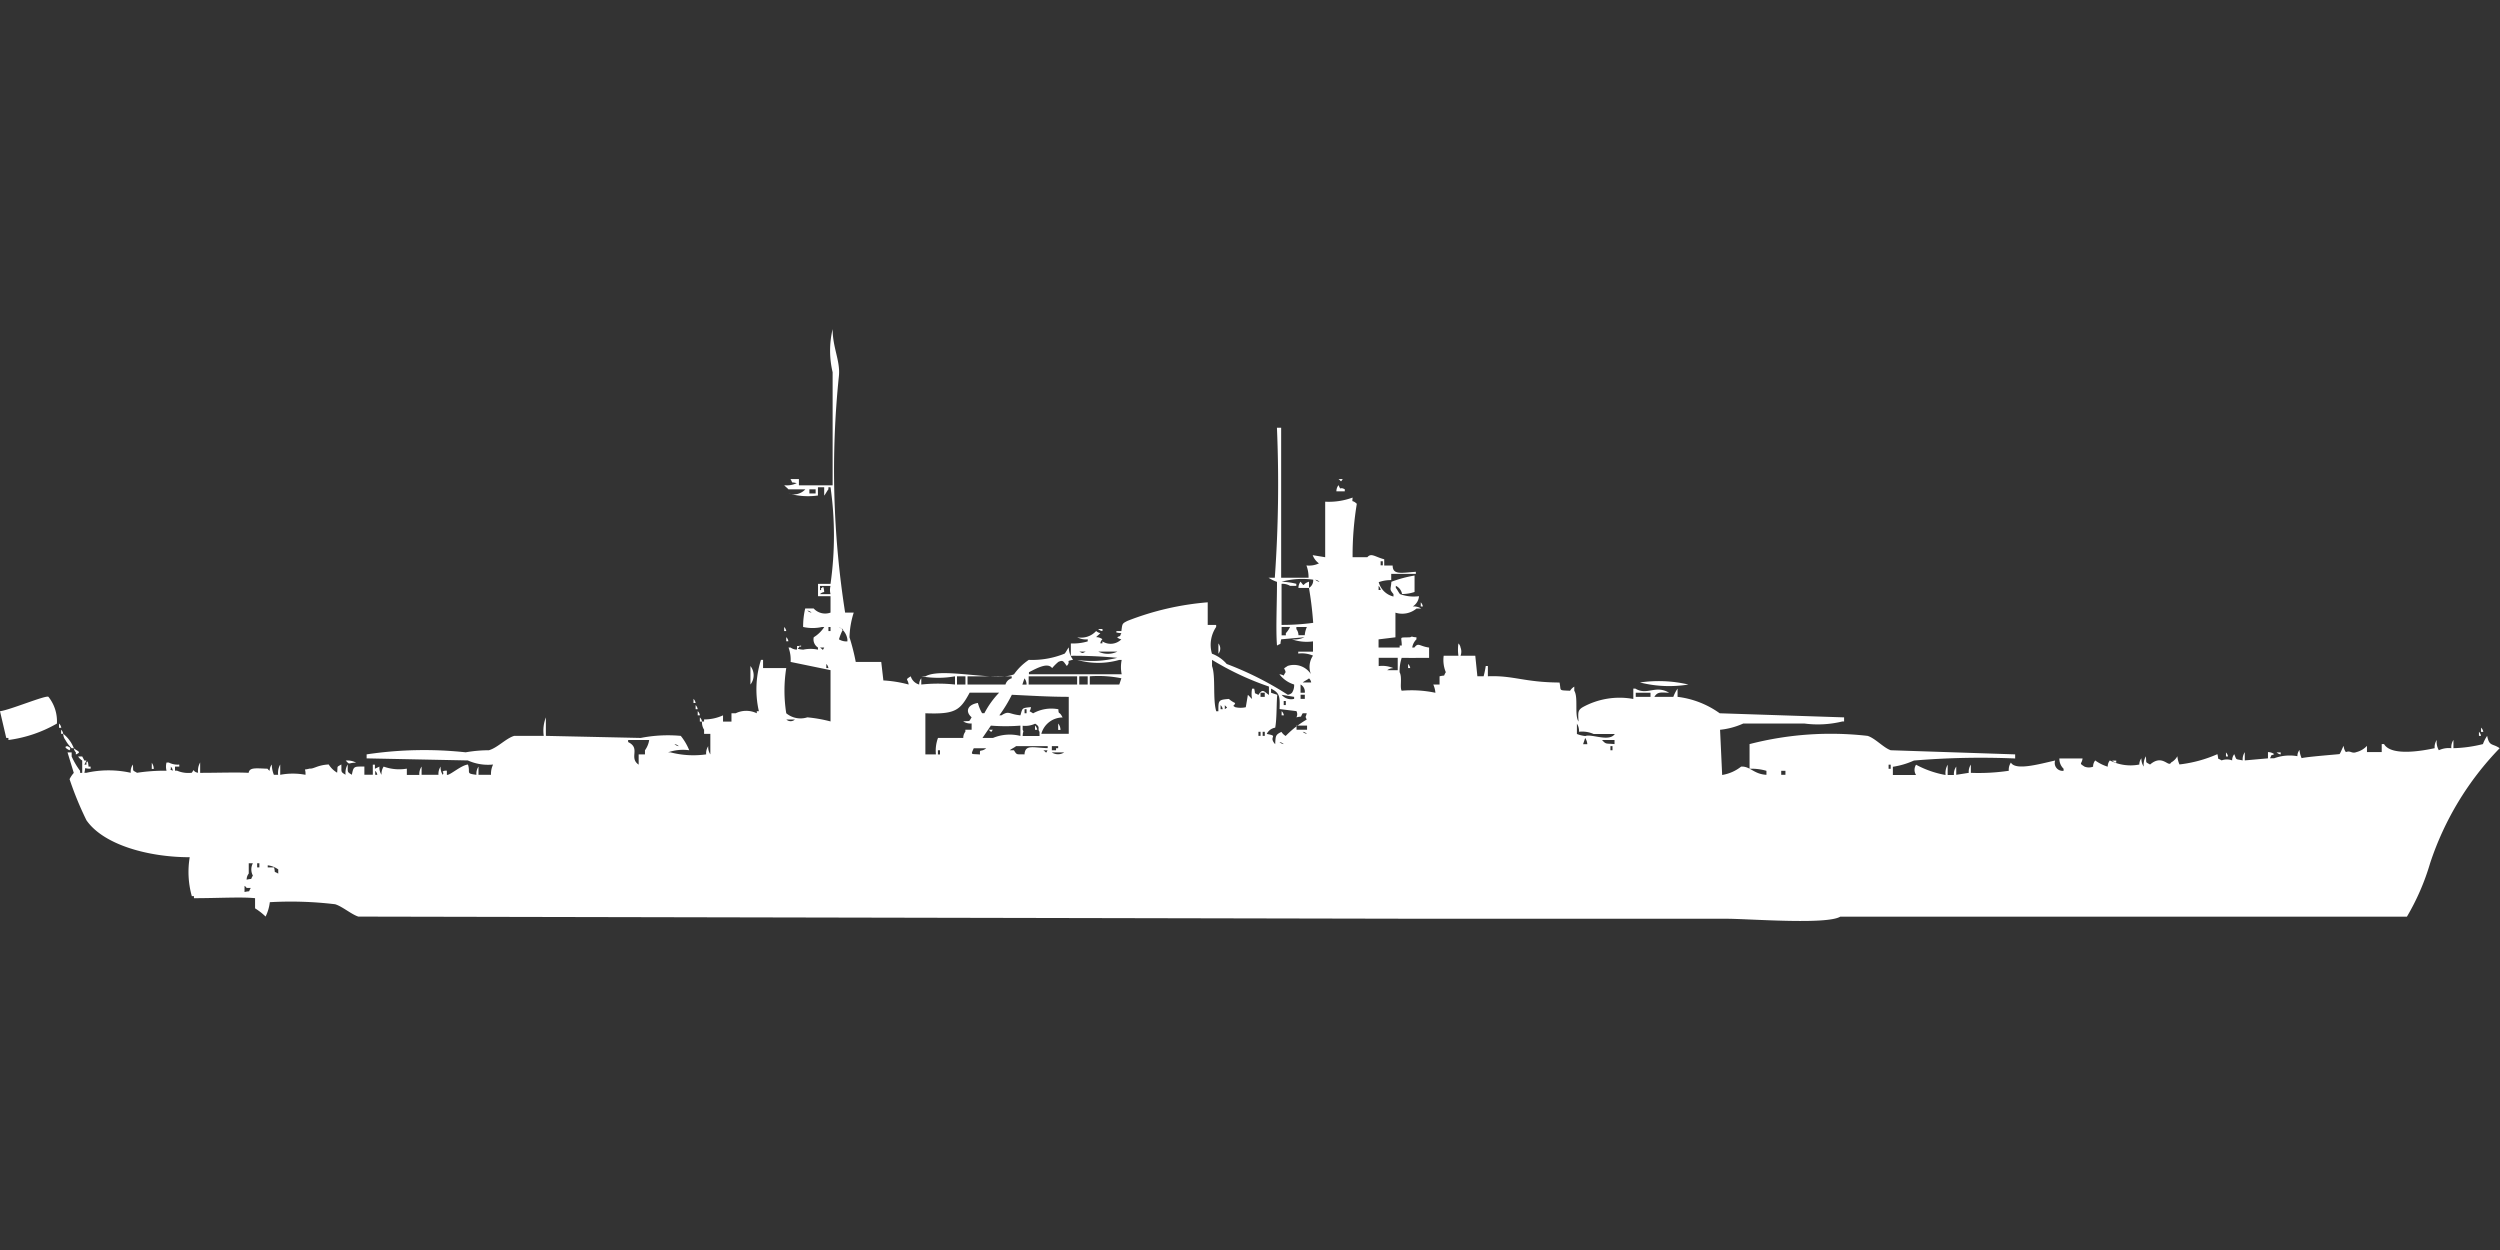 <svg xmlns="http://www.w3.org/2000/svg" width="80" height="40" viewBox="0 0 80 40">
  <rect x="0" y="0" width="80" height="40" fill="#333333" stroke="none"/>
  <defs>
    <style>
      .cls-1 {
        fill: #fff;
        fill-rule: evenodd;
      }
    </style>
  </defs>
  <path id="Color_Fill_1" data-name="Color Fill 1" class="cls-1" d="M27.319,19.073a2.808,2.808,0,0,0-.135.789,6.986,6.986,0,0,1,.2.789H28.2l0.068,0.592a3.956,3.956,0,0,1,.809.131c-0.024-.194-0.135-0.136.067-0.263a0.389,0.389,0,0,0,.27.263,0.313,0.313,0,0,1,.067-0.2v0.2a5.056,5.056,0,0,1,1.079,0V21.111a3.068,3.068,0,0,1-1.079,0h0.135c0.52-.3,2.3.184,2.833-0.066a1.822,1.822,0,0,1,.472-0.46,2.764,2.764,0,0,0,1.147-.2c0.046-.051.088-0.147,0.135-0.2a0.641,0.641,0,0,0,.135.395c-0.278.065-.046,0.028-0.2,0.2-0.111-.147-0.115-0.2-0.27-0.131a1.6,1.6,0,0,0-.2.2c-0.142-.2-0.512.016-0.742,0.131v0.066h2.968a1.139,1.139,0,0,1,0-.46H35.818a2.447,2.447,0,0,1-1.349,0,3.318,3.318,0,0,0,1.282-.066,14.271,14.271,0,0,0-1.484-.066V20.059a1.633,1.633,0,0,0,.54-0.066V19.927a0.577,0.577,0,0,1-.337-0.066,0.648,0.648,0,0,0,.607-0.2,0.246,0.246,0,0,0,.135.066c-0.05.057-.085,0.074-0.135,0.131a0.331,0.331,0,0,1,.2.066,0.236,0.236,0,0,0-.067.132h0.067V19.993a0.485,0.485,0,0,0,.607-0.066,0.233,0.233,0,0,1-.135-0.066c0.166-.085.046,0.028,0.135-0.131,0,0-.264-0.013-0.135-0.066h0.135c0.032-.238.018-0.239,0.2-0.329a9.015,9.015,0,0,1,2.563-.592v0.723h0.27v0.066a1.018,1.018,0,0,0-.135.855,1.152,1.152,0,0,1,.472.329,10.364,10.364,0,0,1,1.956.986,0.233,0.233,0,0,0,.135-0.066,0.436,0.436,0,0,0,.067-0.263,0.929,0.929,0,0,1-.472-0.329c0.2,0.026.085,0.108,0.2-.066-0.034-.159-0.109-0.081.067-0.2a0.646,0.646,0,0,1,.742.263,0.642,0.642,0,0,1,.067-0.592,0.914,0.914,0,0,0-.472-0.066V20.322h0.472V19.993a1.452,1.452,0,0,1-.675-0.066,0.727,0.727,0,0,0,.4-0.066l-0.742.066c-0.056.213,0.033,0.1-.135,0.2-0.042-.506,0-1.341,0-2.038a1.2,1.2,0,0,1-.27-0.132h0.2a42.344,42.344,0,0,0,.068-4.8h0.135v4.8h0.877a1.091,1.091,0,0,0-.068-0.394,0.728,0.728,0,0,0,.4-0.066,0.57,0.57,0,0,1-.2-0.263l0.4,0.066V15.523a2.191,2.191,0,0,0,.877-0.132c-0.013.2-.026,0.045,0.135,0.2a10.155,10.155,0,0,0-.135,1.709h0.472c0.124-.148.247-0.011,0.54,0.066v0.2h0.27c0,0.306.278,0.234,0.742,0.2v0.066H44.519v0.2a1.169,1.169,0,0,0-.4.066,0.643,0.643,0,0,0,.472.46V18.481c-0.14-.172-0.086-0.128-0.067-0.395a3.97,3.97,0,0,1,.742-0.2v0.526a1.263,1.263,0,0,1-.4.066,0.357,0.357,0,0,0-.2-0.263v0.066c0.046,0.051.088,0.147,0.135,0.2a1.281,1.281,0,0,0,.607.066,0.425,0.425,0,0,1-.2.329,0.444,0.444,0,0,1,.27.066H45.329a0.714,0.714,0,0,1-.675.132v0.789l-0.54.066V20.19h0.675V20.125h0.067c0-.305-0.111-0.246.27-0.263,0.1-.046.009-0.008,0.2,0v0.066a0.466,0.466,0,0,0-.135.263h0.068c0.135-.176.153-0.044,0.472,0v0.329c-0.422,0-.455.005-0.877,0a1.38,1.38,0,0,0-.067.46c0.091,0.166,0,.483.067,0.592a3.7,3.7,0,0,1,1.079.066,0.816,0.816,0,0,0-.067-0.263h0.2V21.111c0.219-.054.1,0.032,0.2-0.132a1.016,1.016,0,0,1-.068-0.526h0.472a1.328,1.328,0,0,1,0-.394,0.236,0.236,0,0,1,.067.131,0.358,0.358,0,0,1,0,.263h0.472l0.067,0.657h0.2a2.986,2.986,0,0,0,.068-0.329h0.068v0.329c0.819-.033,1.158.193,2.293,0.2,0.059,0.271-.05.245,0.337,0.263a0.408,0.408,0,0,1,.135-0.132v0.132c0.134,0.217,0,.771.135,0.986-0.009-.265-0.037-0.359.135-0.46a2.443,2.443,0,0,1,1.619-.263V21.505h0.067c0.38,0.229.64-.13,1.079,0.132-0.272-.009-0.369-0.036-0.472.131h0.607a1.151,1.151,0,0,1,.135-0.263v0.263a2.912,2.912,0,0,1,1.349.526l3.98,0.131v0.131H58.955a3.3,3.3,0,0,1-1.214.066H55.784a2.4,2.4,0,0,1-.742.2q0.034,0.723.067,1.446A1.316,1.316,0,0,0,55.717,24c0.29-.016.4,0.242,0.809,0.263V24.135a1.734,1.734,0,0,0-.54-0.066V23.28a10.391,10.391,0,0,1,3.777-.263c0.247,0.077.512,0.383,0.742,0.46l3.98,0.132v0.131a25.76,25.76,0,0,0-3.238.066,2.56,2.56,0,0,1-.675.2v0.263h0.742a0.3,0.3,0,0,1,0-.329,3.152,3.152,0,0,0,.944.329,0.539,0.539,0,0,1,.067-0.329v0.329h0.2A0.416,0.416,0,0,1,62.6,24v0.263L63,24.2a0.417,0.417,0,0,1,.067-0.263V24.2a6.539,6.539,0,0,0,1.214-.066,0.416,0.416,0,0,1,.068-0.263c0.148,0.264.9,0.05,1.416-.066a0.25,0.25,0,0,0,.27.329V24.069a0.442,0.442,0,0,1-.135-0.329h0.742c-0.024.194-.135,0.136,0.067,0.263a0.386,0.386,0,0,0,.27,0,0.313,0.313,0,0,1,.068-0.2,1.364,1.364,0,0,0,.4.2,0.313,0.313,0,0,1,.068-0.2,1.465,1.465,0,0,0,.944.131,0.313,0.313,0,0,1,.067-0.2A0.417,0.417,0,0,0,68.6,24a0.54,0.54,0,0,1,.067-0.329c0.028,0.235-.032.165,0.135,0.263,0.405-.348.588,0.111,0.674-0.066a0.511,0.511,0,0,0,.2-0.2,0.815,0.815,0,0,0,.067.263,4.182,4.182,0,0,0,1.214-.329c0.056,0.213-.033.1,0.135,0.2a0.48,0.48,0,0,1,.337,0,0.313,0.313,0,0,1,.067-0.2c0.083,0.2.025,0.149,0.27,0.2a0.416,0.416,0,0,1,.067-0.263v0.263l0.742-.066v-0.2a0.332,0.332,0,0,1,.2.066c-0.166.085-.046-0.028-0.135,0.131h0.135a1.432,1.432,0,0,1,.742-0.066,0.313,0.313,0,0,1,.067-0.2,0.816,0.816,0,0,0,.068.263c0.168-.047,1.207-0.124,1.214-0.131,0.044-.057.09-0.207,0.135-0.263a0.313,0.313,0,0,0,.068.2c0.155-.06.182,0.06,0.337,0a0.691,0.691,0,0,0,.337-0.2v0.2h0.472V23.28H76.29c0.229,0.394,1.226.216,1.619,0.131a0.416,0.416,0,0,1,.067-0.263,0.539,0.539,0,0,0,.067.329,0.747,0.747,0,0,1,.4-0.066,0.416,0.416,0,0,1,.067-0.263v0.263a4.311,4.311,0,0,0,.944-0.131,1.151,1.151,0,0,1,.135-0.263c0.068,0.349.174,0.233,0.4,0.395a9.6,9.6,0,0,0-2.226,3.682,7.527,7.527,0,0,1-.742,1.709H58.887c-0.439.264-2.923,0.066-3.642,0.066H45.531L11.467,28.8c-0.216-.067-0.514-0.326-0.742-0.395a11.884,11.884,0,0,0-2.091-.066,1.4,1.4,0,0,1-.135.46,1.973,1.973,0,0,0-.337-0.263V28.211c-0.441-.046-1.179,0-1.956,0V28.145H6.138A2.863,2.863,0,0,1,6.071,26.9c-1.33,0-2.763-.4-3.305-1.183a10.6,10.6,0,0,1-.54-1.315,0.92,0.92,0,0,1,.135-0.2l-0.2-.657H2.293v0.131a2.413,2.413,0,0,0,.27.46V24.2H2.631V23.806A0.406,0.406,0,0,1,2.5,23.675H2.631L2.7,23.806H2.766L2.7,23.938H2.766V23.872C2.818,23.746,2.833,24,2.833,24H2.9v0.066c-0.243.013-.14-0.1-0.2,0.132H2.766a3.278,3.278,0,0,1,1.417,0,0.417,0.417,0,0,1,.067-0.263c0.028,0.235-.032.165,0.135,0.263a5.836,5.836,0,0,1,.809-0.066H5.329a0.513,0.513,0,0,1,0-.263H5.4a0.6,0.6,0,0,0,.337.066V24H5.6v0.131H5.666a0.914,0.914,0,0,0,.472.066c0.11-.166,0-0.029.2,0a0.539,0.539,0,0,1,.067-0.329V24.2c0.556,0,1.181-.022,1.551,0,0.03-.181.227-0.145,0.607-0.132a0.189,0.189,0,0,0,.067.066,0.313,0.313,0,0,1,.067-0.2,0.923,0.923,0,0,0,.067.329H8.9a0.539,0.539,0,0,1,.067-0.329v0.329a2.152,2.152,0,0,1,.809,0c0.013-.237-0.1-0.136.135-0.2,0.126,0.017.249-.113,0.607-0.131a0.812,0.812,0,0,0,.27.263c0.028-.235-0.032-0.165.135-0.263,0.01,0.247-.032.231,0.135,0.329a0.539,0.539,0,0,1,.067-0.329c0.01,0.247-.032.231,0.135,0.329,0.054-.287.075-0.259,0.4-0.263v0.263h0.27V23.938h0.067v0.131L12.142,24a0.416,0.416,0,0,0,.067.263A0.416,0.416,0,0,1,12.277,24a1.47,1.47,0,0,0,.742.066v0.2h0.4A0.416,0.416,0,0,1,13.491,24v0.263h0.54A0.416,0.416,0,0,1,14.1,24a0.416,0.416,0,0,0,.068.263c0.067-.1-0.078-0.092.067-0.132H14.3v0.132c0.083,0.033.452-.309,0.675-0.329,0.088,0.27-.086.283,0.27,0.329A0.416,0.416,0,0,1,15.312,24v0.263h0.4a0.682,0.682,0,0,1,.067-0.329,1.578,1.578,0,0,1-.809-0.131l-3.238-.066V23.609a12.4,12.4,0,0,1,3.17-.066,4.325,4.325,0,0,1,.742-0.066c0.276-.078.543-0.378,0.809-0.46H17.4a1.171,1.171,0,0,1,.068-0.592v0.592l3.035,0.066a4.518,4.518,0,0,1,1.282-.066,1.822,1.822,0,0,1,.27.46,1.452,1.452,0,0,0-.675.066H21.45a2.927,2.927,0,0,0,1.147.066,0.417,0.417,0,0,1,.067-0.263,0.417,0.417,0,0,0,.067.263V22.952h-0.2V22.82a0.436,0.436,0,0,1-.067-0.263H22.53V22.491a1.452,1.452,0,0,0,.607-0.131v0.2h0.27V22.294h0.135a0.767,0.767,0,0,1,.675,0V22.228h0.067a3.142,3.142,0,0,1,.067-1.644h0.067v0.263H25.16a4.616,4.616,0,0,0,0,1.446,0.714,0.714,0,0,0,.675.131,4.58,4.58,0,0,1,.742.131V20.914L25.3,20.651a1.127,1.127,0,0,0-.067-0.46H25.3a0.351,0.351,0,0,0,.2.066c0.026-.172-0.05-0.086.135-0.131,0.014,0.092-.056-0.027-0.067.066-0.13.051,0.135,0.066,0.135,0.066a1.135,1.135,0,0,1,.472,0V20.19a0.307,0.307,0,0,1-.135-0.329,1.061,1.061,0,0,0,.337-0.329H26.307a1.375,1.375,0,0,1-.607,0,2.486,2.486,0,0,1,.067-0.592h0.27a0.5,0.5,0,0,0,.54.132V18.547h-0.4V18.152h0.4a10.973,10.973,0,0,0,0-3.09H26.509v0.066c-0.046.051-.088,0.147-0.135,0.2V15.062h-0.2v0.263a2.267,2.267,0,0,1-.944-0.066,0.5,0.5,0,0,0,.54-0.131h-0.54c-0.05-.057-0.085-0.074-0.135-0.132a0.727,0.727,0,0,0,.4-0.066c-0.219-.054-0.1.032-0.2-0.131h0.27V15h1.079V11.381a2.984,2.984,0,0,1,0-1.381c0,0.6.254,1.031,0.2,1.512a29.391,29.391,0,0,0,.2,7.561h0.27ZM42.833,14.8h0.135C42.888,14.905,42.94,14.88,42.833,14.8Zm-0.068.394a0.313,0.313,0,0,1,.068-0.2c0.09,0.2.021,0.034,0.2,0.132v0.066h-0.27ZM25.9,15.128V15.26h0.2V15.128H25.9Zm18.28,2.3v0.132H44.25V17.429H44.182Zm-3.17.723v1.315a7.458,7.458,0,0,0,1.012-.066,11.256,11.256,0,0,0-.135-1.118,0.278,0.278,0,0,0,.135-0.263,2.475,2.475,0,0,0-1.012.066,2.1,2.1,0,0,1,.472.066v0.066h-0.2A0.464,0.464,0,0,0,41.012,18.152Zm1.079-.131a0.245,0.245,0,0,0,.135.066A0.245,0.245,0,0,0,42.091,18.021Zm-0.2.263H41.551a0.313,0.313,0,0,1,.067-0.2c0.152,0.192.034,0.073,0.27,0v0.2ZM26.24,18.218V18.35c0.094,0.014-.027-0.054.067-0.066,0.052-.126.068,0.131,0.068,0.131a0.233,0.233,0,0,0-.135.066h0.337a0.513,0.513,0,0,1,0-.263H26.24Zm17.875,0V18.35h0.067A0.224,0.224,0,0,0,44.115,18.218Zm1.349,0.526a0.235,0.235,0,0,1,.067.131H45.464V18.744Zm-19.629.263a0.245,0.245,0,0,0,.135.066A0.244,0.244,0,0,0,25.835,19.007Zm-0.742.526a0.235,0.235,0,0,1,.067.131H25.093V19.533Zm1.417,0v0.131h0.067V19.533H26.509Zm0.337,0a0.246,0.246,0,0,0,.135.066,1.607,1.607,0,0,0-.135.329,0.464,0.464,0,0,0,.27.066V19.927A0.55,0.55,0,0,0,26.847,19.533Zm14.165,0V19.8h0.135V19.73a0.76,0.76,0,0,0,.135-0.2h-0.27Zm0.54,0.263h0.2a0.815,0.815,0,0,1,.067-0.263H41.484V19.6A0.33,0.33,0,0,1,41.551,19.8Zm-6.408-.2h0.135v0.066A0.233,0.233,0,0,1,35.143,19.6Zm-9.983.263a0.236,0.236,0,0,1,.067.131H25.16V19.862Zm13.828,0.2a0.259,0.259,0,0,1,0,.329V20.059ZM26.24,20.19c0.112,0.073.072,0.116,0.135,0H26.24Zm8.3,0.131c0.116,0.058.086,0.058,0.2,0h-0.2Zm0.607,0a0.694,0.694,0,0,0,.607,0H35.143Zm8.971,0.2v0.263a0.894,0.894,0,0,1,.472.066,0.332,0.332,0,0,0-.2.066h0.337V20.519H44.115ZM39.865,22.1l0.067-.395c0.059,0.049.076,0.083,0.135,0.131a0.832,0.832,0,0,1,0-.329h0.067c0.056,0.213-.033.1,0.135,0.2,0.14-.227.183-0.1,0.337,0V21.439a9.231,9.231,0,0,1-1.821-.855v0.2c0.122,0.327.017,1.059,0.135,1.446h0.068c0-.349-0.006-0.369.337-0.395a0.781,0.781,0,0,0,.2.131c-0.037.126-.111,0.056,0,0.132A0.756,0.756,0,0,0,39.865,22.1ZM26.442,20.716v0.131h0.067A0.223,0.223,0,0,0,26.442,20.716Zm18.617,0a0.235,0.235,0,0,1,.068.131H45.059V20.716Zm-21.045.066a0.479,0.479,0,0,1,0,.592V20.782Zm6.61,0.329v0.263h0.27V21.111h-0.27Zm0.337,0v0.263h1.214a0.29,0.29,0,0,1,.2-0.2V21.111H30.961Zm1.956,0v0.263h1.551V21.111H32.917Zm1.619,0v0.263h0.27V21.111h-0.27Zm0.337,0v0.263h0.944l0.067-.2A3.7,3.7,0,0,0,34.874,21.111Zm-2.091.066-0.067.2H32.85A0.313,0.313,0,0,0,32.783,21.177Zm9.106,0c-0.052.045-.151,0.086-0.2,0.131h0.27A0.224,0.224,0,0,0,41.889,21.177Zm10.59,0.131a4.164,4.164,0,0,1,1.551.066A3.824,3.824,0,0,1,52.479,21.308Zm-10.86.066v0.263h0.135A0.259,0.259,0,0,0,41.619,21.374Zm-0.944.131v0.132l0.2,0.066c-0.029.176-.011,0.769-0.068,1.052a0.364,0.364,0,0,0-.27.2c0.407,0.076.032,0.069,0.27,0.329,0.014-.27.007-0.3,0.2-0.395a0.408,0.408,0,0,0,.135.131,3.217,3.217,0,0,1,.674-0.526c-0.058-.124-0.032-0.049,0-0.2H41.686c-0.1.167,0.015,0.074-.2,0.131a0.215,0.215,0,0,0,0-.2l-0.54-.066C40.961,21.74,40.946,21.646,40.675,21.505Zm-11.062.789v1.315h0.337a1.176,1.176,0,0,1,.067-0.526h0.809a0.313,0.313,0,0,1,.067-0.2V22.82h0.2v-0.2a0.444,0.444,0,0,1-.27-0.066c0.241-.027.17,0.031,0.27-0.131-0.219-.192-0.124-0.406.2-0.46a1.388,1.388,0,0,0,.135.329H31.5a2.828,2.828,0,0,1,.472-0.657H31.029C30.72,22.207,30.567,22.329,29.612,22.294Zm10.725-.657v0.131h0.135V21.637H40.337Zm12.007,0v0.131h0.472V21.637H52.344ZM0,22.228c0.314-.037,1.486-0.529,1.551-0.46a1.254,1.254,0,0,1,.27.855,4.2,4.2,0,0,1-1.551.526V23.083H0.2Zm33.322,0.723H34.2V21.768c-0.638,0-1.272-.041-1.821-0.066a4.368,4.368,0,0,1-.4.657h0.068c0.248-.161.23-0.034,0.607,0,0.068-.242.044-0.231,0.337-0.263-0.026.193-.11,0.082,0.068,0.2a1.2,1.2,0,0,1,.809-0.131c0.008,0.194.024,0.038,0.135,0.263A0.71,0.71,0,0,0,33.322,22.952Zm7.69-1.249a0.393,0.393,0,0,0,.4.131V21.768Zm0.607,0v0.131h0.135V21.7H41.619Zm-19.427.131a0.235,0.235,0,0,1,.067.131H22.192V21.834ZM41.079,21.9v0.131h0.067V21.9H41.079Zm-18.82.131a0.236,0.236,0,0,1,.067.132H22.26V22.031Zm16.8,0v0.132h0.068A0.223,0.223,0,0,0,39.056,22.031Zm0.135,0v0.132C39.3,22.085,39.273,22.135,39.191,22.031Zm-6.408.132v0.131H32.85V22.163H32.783Zm-10.455.066a0.235,0.235,0,0,1,.067.131H22.327V22.228Zm18.685,0a0.235,0.235,0,0,1,.068.131H41.012V22.228Zm-18.617.2a0.236,0.236,0,0,1,.067.131H22.395V22.426Zm2.766,0.066a0.2,0.2,0,0,0,.27,0H25.16Zm-23.271.132a0.236,0.236,0,0,1,.067.131H1.889V22.623Zm31.231,0a0.747,0.747,0,0,1-.4.066V22.82c0.048,0.1.009,0.009,0,.2h0.54V22.886C33.18,22.777,33.319,22.746,33.12,22.623Zm0.742,0a0.33,0.33,0,0,1,.068.2H33.862v-0.2Zm16.661,0.263a0.417,0.417,0,0,0-.067-0.263v0.329a0.975,0.975,0,0,0,.27.066c0.2-.078.759,0.2,0.944-0.066H50.995A0.913,0.913,0,0,0,50.523,22.886Zm-17.875.131V22.689a6.009,6.009,0,0,1-.944,0l-0.27.394h0.337A1.4,1.4,0,0,1,32.648,23.017Zm0.472-.329a0.235,0.235,0,0,1,.067.131H33.12V22.689Zm8.364,0V22.82h0.337V22.689H41.484Zm37.909,0.066a0.235,0.235,0,0,1,.068.131H79.393V22.754ZM1.956,22.82a0.235,0.235,0,0,1,.067.131H1.956V22.82Zm29.68,0h0.135C31.691,22.926,31.743,22.9,31.636,22.82Zm8.634,0.066v0.131h0.068V22.886H40.27Zm0.135,0v0.131h0.068V22.886H40.4Zm1.282,0a0.246,0.246,0,0,0,.135.066A0.244,0.244,0,0,0,41.686,22.886Zm37.639,0a0.235,0.235,0,0,1,.067.131H79.326V22.886Zm-77.3.066a1.1,1.1,0,0,1,.337.46H2.293a1.164,1.164,0,0,1-.2-0.263A0.33,0.33,0,0,1,2.024,22.952Zm48.7,0.131-0.067.2h0.135A0.408,0.408,0,0,0,50.725,23.083Zm-30.287.526h0.2V23.478a0.759,0.759,0,0,0,.135-0.329H20.1v0.066c0.415,0.2.011,0.5,0.337,0.723V23.609Zm30.826-.46c0.131,0.146.124,0.106,0.4,0.131V23.149h-0.4Zm-10.321.066a0.245,0.245,0,0,0,.135.066A0.245,0.245,0,0,0,40.944,23.215Zm-19.359.066a0.245,0.245,0,0,0,.135.066A0.245,0.245,0,0,0,21.585,23.28Zm-19.427.066c0.024,0.02.135,0.034,0.067,0.131C2.151,23.445,2.016,23.361,2.159,23.346Zm30.354,0c-0.052.045-.151,0.086-0.2,0.131h0.135c0.1,0.166.085,0.12,0.337,0.132,0.02-.323.262-0.216,0.742-0.2V23.346H32.513Zm1.147,0v0.131h0.135V23.412h0.067V23.346h-0.2Zm17.875,0v0.131H51.6V23.346H51.535Zm-49.174.066c0.131,0.106.263,0.114,0.067,0.2V23.543A0.236,0.236,0,0,1,2.361,23.412Zm28.8,0c-0.106.232-.083,0.172,0.2,0.2-0.012-.208.016-0.055,0.2-0.2h-0.4Zm-1.147.066v0.132h0.067V23.478H30.017Zm3.373,0c0.112,0.073.072,0.116,0.135,0H33.39Zm0.27,0.066a0.365,0.365,0,0,0,.4,0h-0.4Zm37.572,0a0.235,0.235,0,0,1,.068.131H71.231V23.543Zm1.619,0h0.135v0.066A0.234,0.234,0,0,1,72.85,23.543Zm-61.788.263a0.577,0.577,0,0,1,.337.066C11.122,23.877,11.212,23.964,11.062,23.806Zm56.526,0h0.135v0.066A0.233,0.233,0,0,1,67.589,23.806Zm-62.732.066a0.33,0.33,0,0,1,.067.2H4.857v-0.2Zm55.582,0.066v0.131h0.067V23.938H60.438ZM5.464,24c0.022,0.145-.07.071,0.067,0.131A0.223,0.223,0,0,0,5.464,24Zm6.543,0.131v0.132h0.067A0.223,0.223,0,0,0,12.007,24.135Zm44.992,0v0.132h0.135V24.135H57ZM7.892,27.619c0.219-.054.1,0.032,0.2-0.131a0.419,0.419,0,0,1,0-.395H7.96v0.329A0.33,0.33,0,0,0,7.892,27.619Zm0.337-.526v0.132H8.3V27.093H8.229Zm0.54,0.132c0.056,0.213-.033.1,0.135,0.2V27.291a0.724,0.724,0,0,0-.337-0.132v0.066h0.2Zm-0.944.789c0.219-.054.1,0.032,0.2-0.131H7.892a0.189,0.189,0,0,0-.067-0.066v0.2Z" transform="translate(0 0.531)"/>
</svg>
